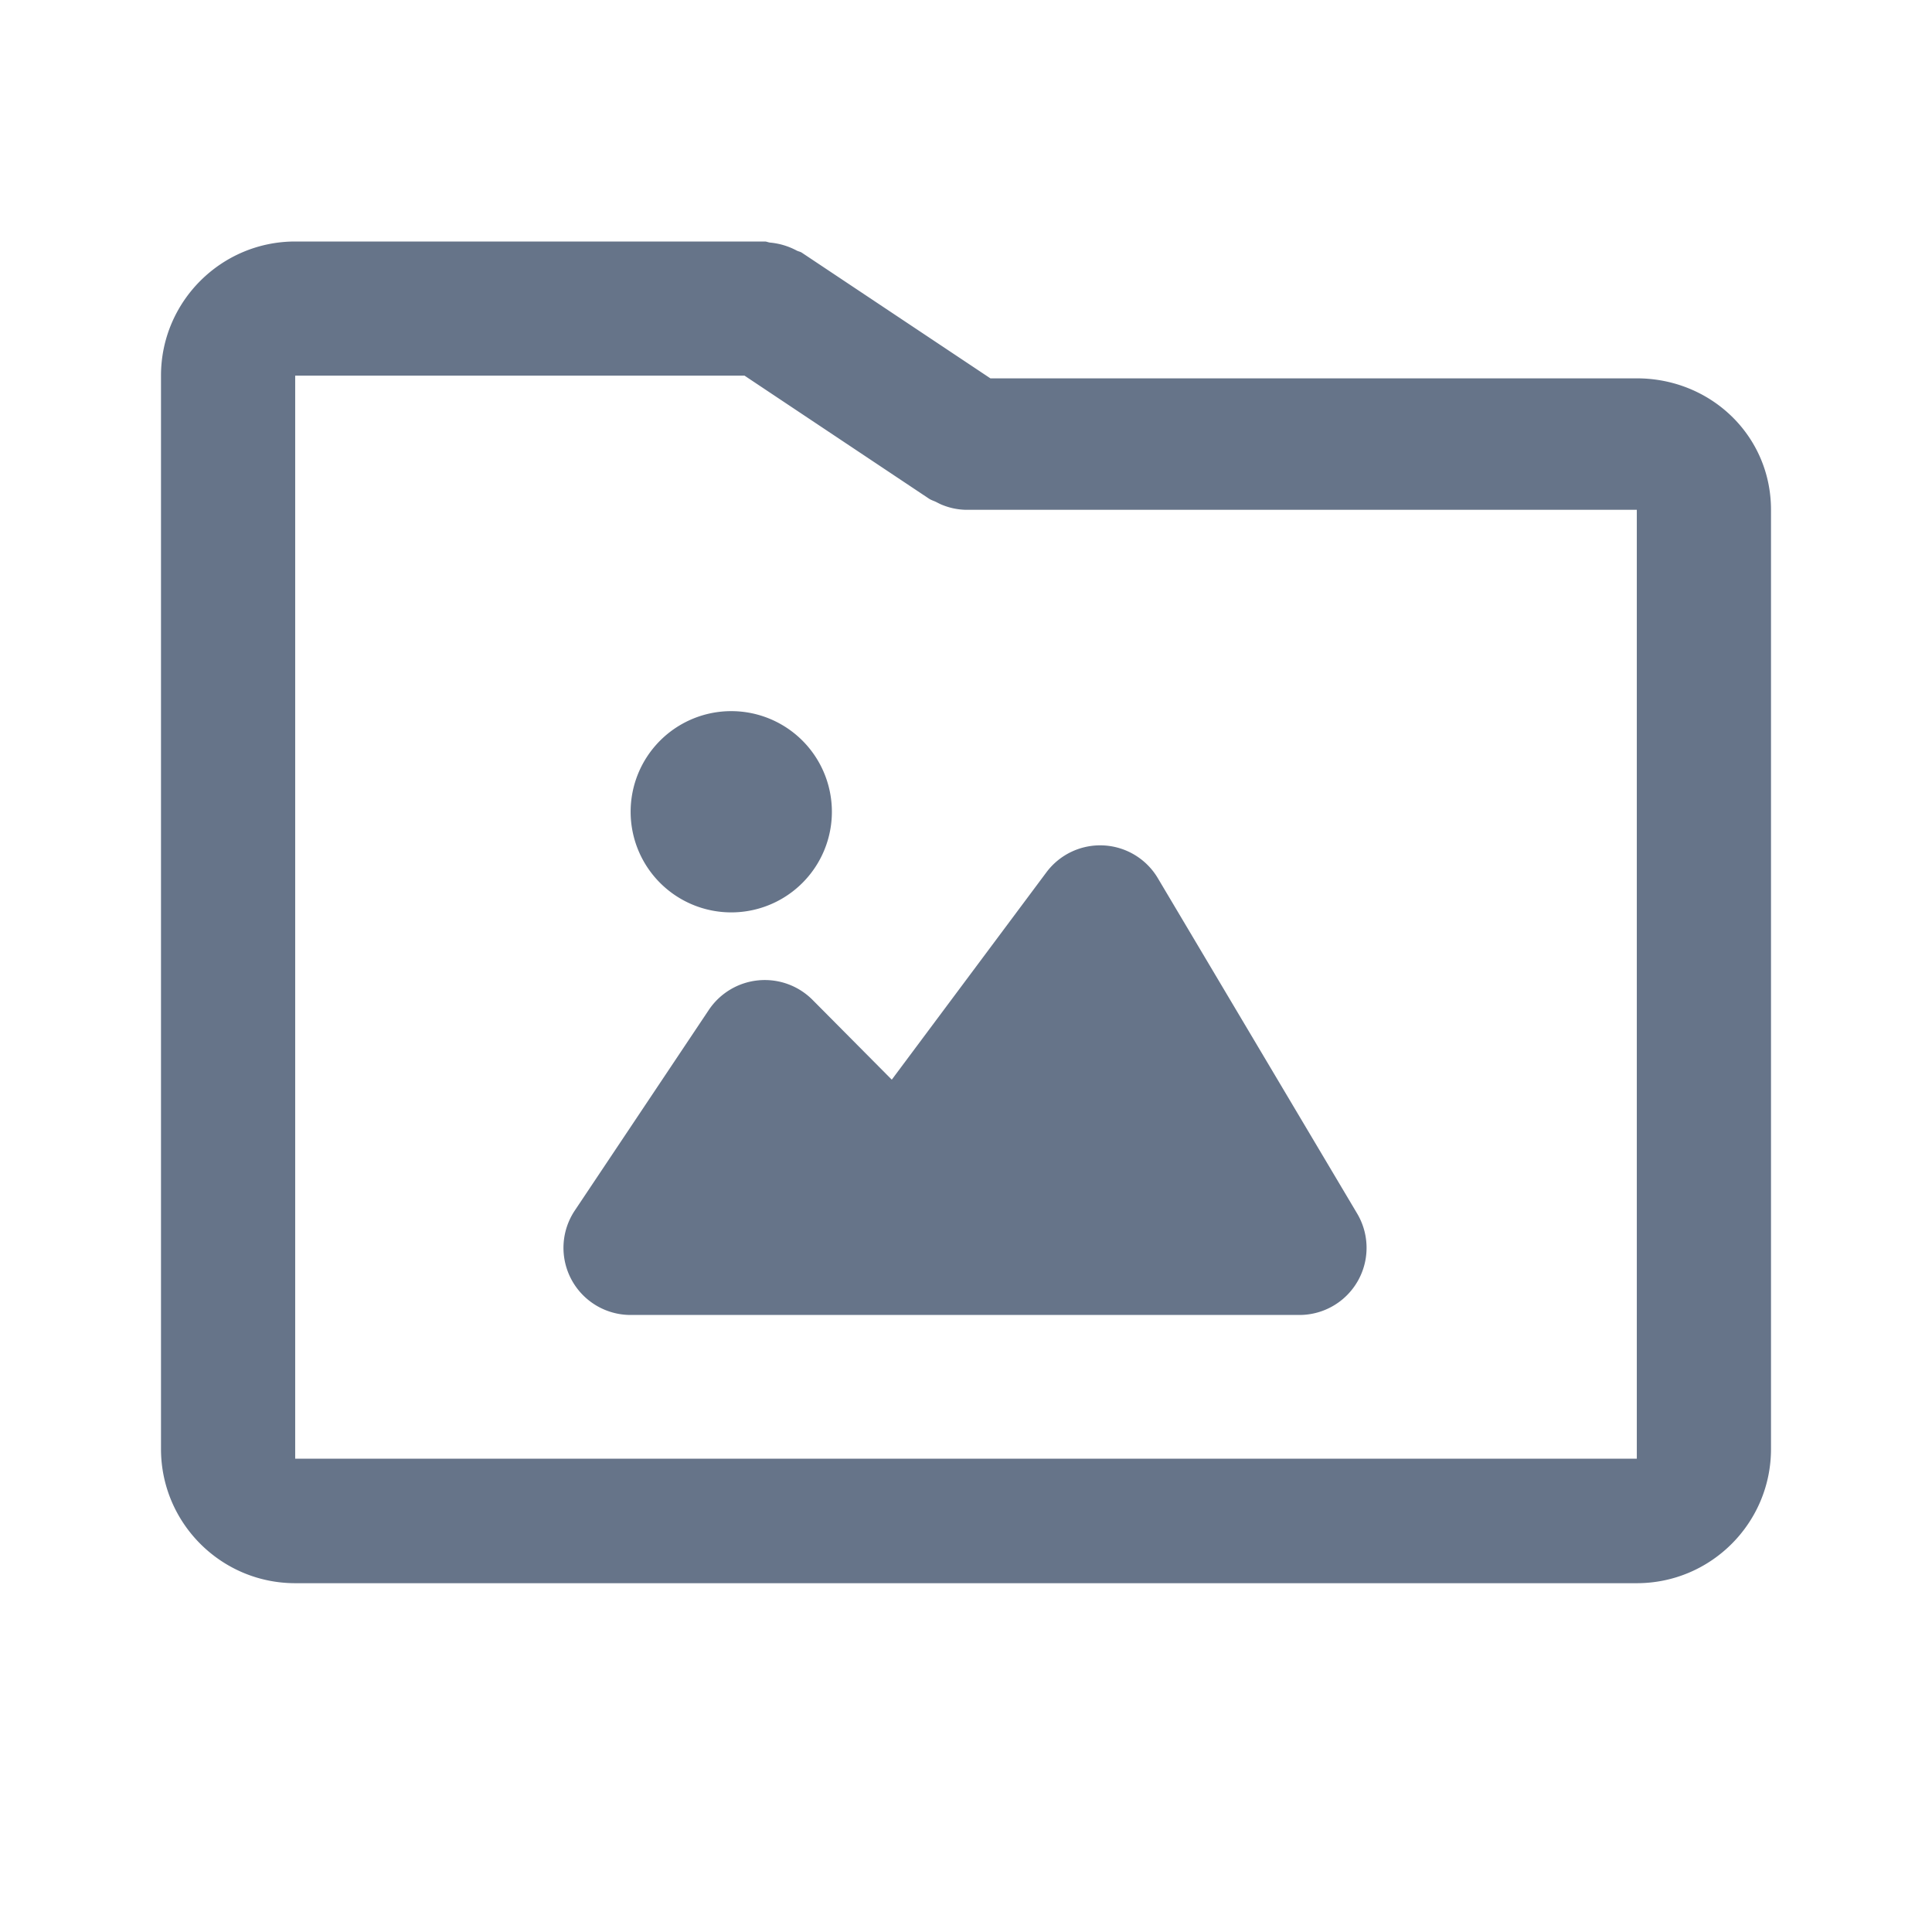 <svg xmlns="http://www.w3.org/2000/svg" fill="none" viewBox="0 0 24 24"><path fill="#667489" fill-rule="evenodd" d="M20.333 19.667H3.667C2.747 19.667 2 18.919 2 18V4.666C2 3.747 2.748 3 3.667 3H9.5c.025 0 .047.013.072.014a.868.868 0 0 1 .32.096c.022.013.048.015.07.03l2.341 1.56h8.03c.92 0 1.667.714 1.667 1.633V18c0 .92-.747 1.667-1.667 1.667Zm0-13.334H12a.819.819 0 0 1-.288-.058c-.03-.011-.055-.025-.083-.039-.03-.015-.062-.023-.091-.043l-2.29-1.527H3.667V18.12h16.666V6.334Zm-11.526 6.21a.837.837 0 0 1 1.285-.124l.986.993 1.921-2.576a.833.833 0 0 1 1.384.073l2.476 4.166a.834.834 0 0 1-.717 1.26H7.833a.834.834 0 0 1-.693-1.297l1.667-2.495Zm.278-1.209a1.25 1.25 0 1 1-.002-2.5 1.25 1.25 0 0 1 .002 2.5Z" clip-rule="evenodd"/></svg>